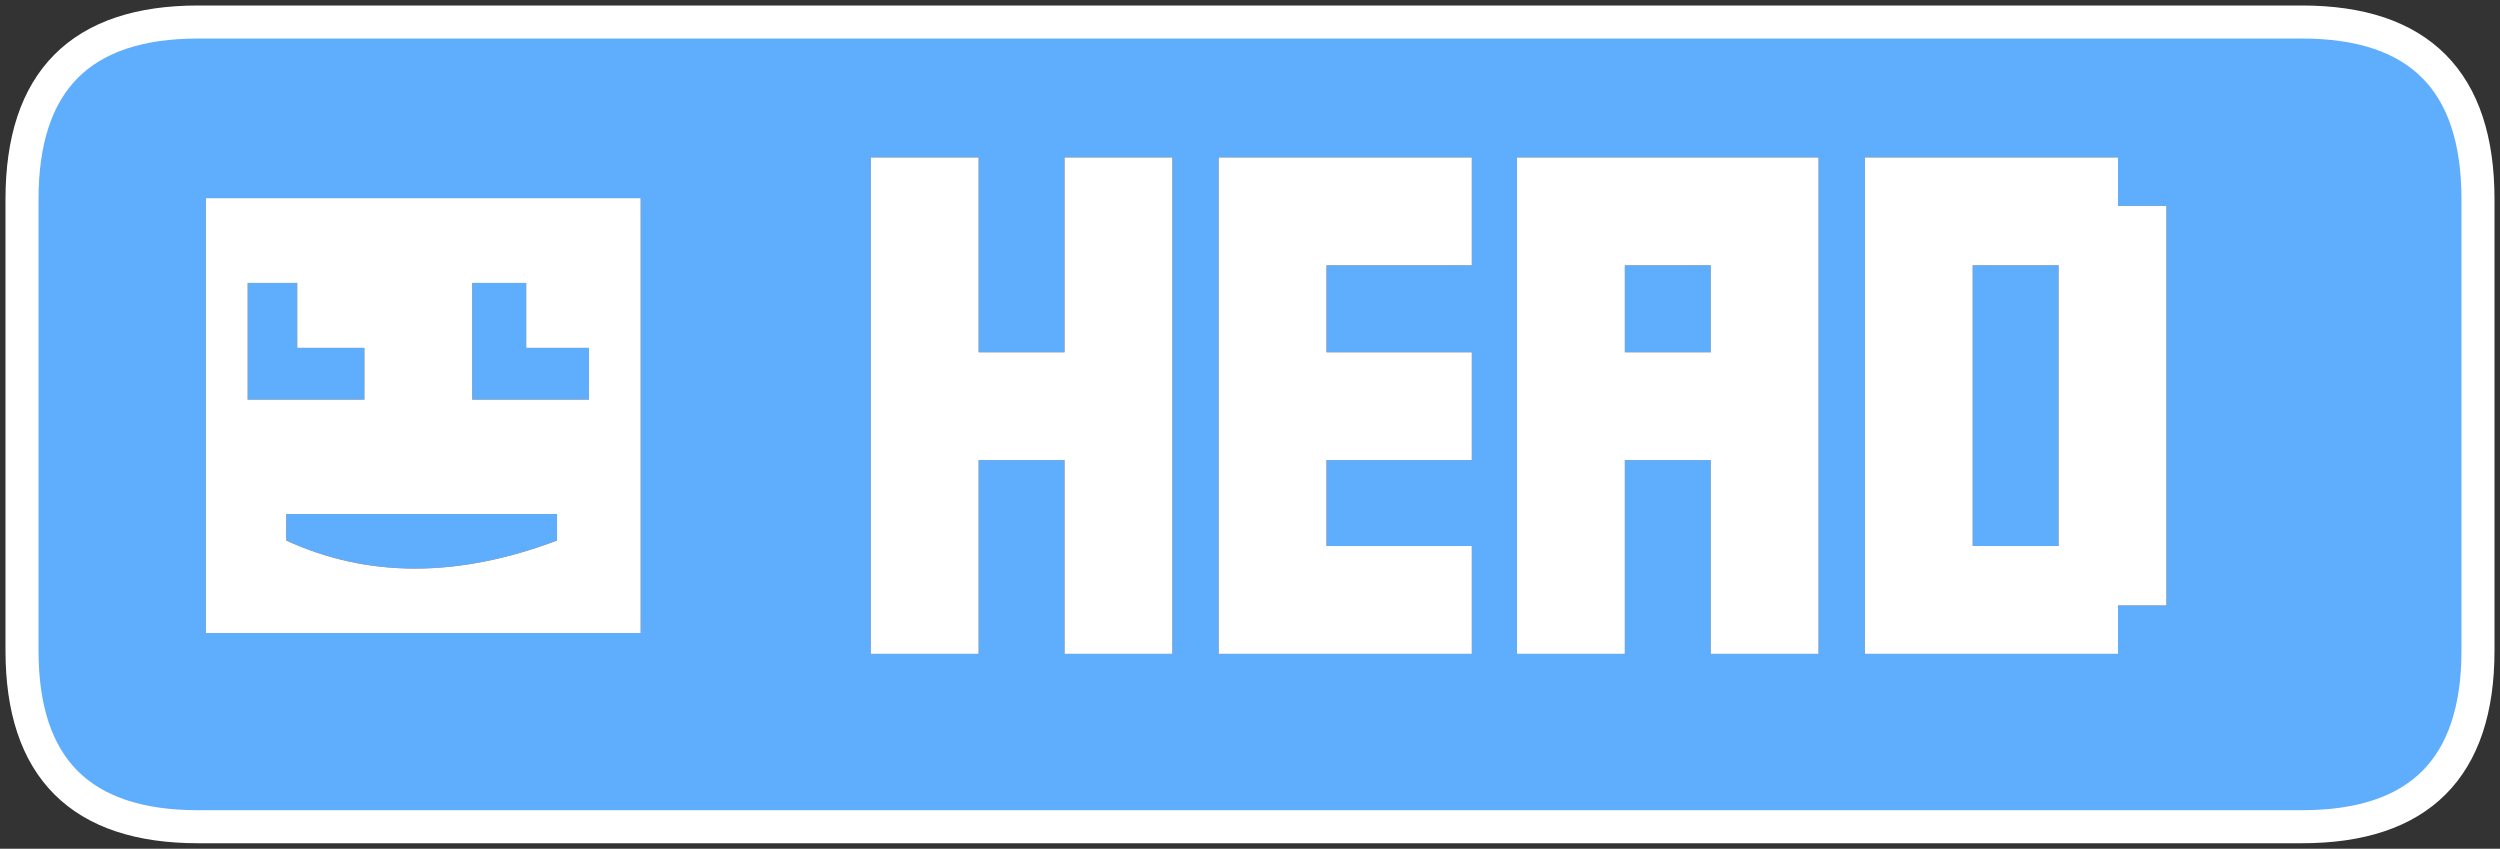 <?xml version="1.0" encoding="UTF-8" standalone="no"?>
<svg xmlns:xlink="http://www.w3.org/1999/xlink" height="38.55px" width="113.55px" xmlns="http://www.w3.org/2000/svg">
  <rect width="100%" height="100%" fill="#333333" stroke="none"/>
  <g transform="matrix(1.0, 0.0, 0.0, 1.0, 4.2, 1.85)">
    <path d="M4.8 -0.85 L100.35 -0.85 Q108.35 -0.85 108.35 7.2 L108.35 27.7 Q108.35 35.7 100.35 35.7 L4.8 35.7 Q-3.2 35.7 -3.2 27.7 L-3.2 7.2 Q-3.2 -0.85 4.8 -0.85 M49.05 5.3 L44.15 5.3 44.15 14.15 40.25 14.15 40.25 5.3 35.35 5.3 35.35 27.85 40.25 27.85 40.25 19.05 44.15 19.05 44.15 27.85 49.05 27.85 49.05 5.3 M73.5 14.15 L69.6 14.15 69.6 10.2 73.5 10.2 73.5 14.15 M69.6 19.05 L73.5 19.05 73.5 27.85 78.4 27.85 78.4 5.3 64.7 5.3 64.7 27.85 69.6 27.85 69.6 19.05 M62.65 19.05 L62.65 14.15 56.05 14.15 56.05 10.2 62.65 10.2 62.65 5.3 51.15 5.3 51.15 27.85 62.65 27.85 62.65 22.95 56.05 22.95 56.05 19.05 62.65 19.05 M94.2 7.5 L92.0 7.5 92.0 5.3 80.5 5.3 80.5 27.85 92.0 27.85 92.0 25.65 94.2 25.65 94.2 7.5 M89.3 10.2 L89.3 22.95 85.4 22.95 85.4 10.2 89.3 10.2 M22.55 16.3 L17.25 16.3 17.25 11.0 19.7 11.0 19.7 13.95 22.55 13.95 22.55 16.3 M21.1 22.7 Q14.35 25.25 8.8 22.7 L8.8 21.5 21.1 21.5 21.1 22.7 M9.3 11.0 L9.3 13.95 12.35 13.95 12.35 16.3 7.05 16.3 7.05 11.0 9.3 11.0 M5.15 7.15 L5.15 26.9 24.9 26.9 24.9 7.15 5.15 7.15" fill="#5faefe" fill-rule="evenodd" stroke="none"/>
    <path d="M89.3 10.2 L85.4 10.2 85.4 22.95 89.3 22.95 89.3 10.2 M94.2 7.5 L94.2 25.65 92.0 25.65 92.0 27.85 80.5 27.85 80.5 5.3 92.0 5.3 92.0 7.5 94.2 7.5 M62.65 19.05 L56.05 19.05 56.05 22.95 62.65 22.95 62.65 27.85 51.15 27.85 51.15 5.3 62.65 5.3 62.65 10.2 56.05 10.2 56.05 14.15 62.65 14.15 62.65 19.05 M69.6 19.05 L69.6 27.85 64.7 27.85 64.7 5.3 78.4 5.3 78.4 27.85 73.5 27.85 73.5 19.05 69.6 19.05 M73.5 14.15 L73.5 10.2 69.6 10.2 69.6 14.15 73.5 14.15 M49.05 5.3 L49.05 27.85 44.15 27.85 44.15 19.05 40.25 19.05 40.25 27.85 35.35 27.85 35.35 5.3 40.25 5.3 40.25 14.15 44.15 14.15 44.15 5.3 49.05 5.3 M9.3 11.0 L7.05 11.0 7.05 16.3 12.35 16.3 12.35 13.95 9.3 13.95 9.3 11.0 M21.1 22.7 L21.1 21.5 8.8 21.5 8.8 22.7 Q14.35 25.25 21.1 22.7 M22.55 16.3 L22.55 13.95 19.7 13.95 19.7 11.0 17.25 11.0 17.25 16.3 22.55 16.3 M5.15 7.15 L24.9 7.15 24.9 26.9 5.15 26.9 5.15 7.15" fill="#ffffff" fill-rule="evenodd" stroke="none"/>
    <path d="M4.8 -0.85 Q-3.2 -0.85 -3.2 7.2 L-3.2 27.7 Q-3.2 35.7 4.8 35.7 L100.35 35.7 Q108.35 35.7 108.35 27.7 L108.35 7.2 Q108.35 -0.85 100.35 -0.85 L4.8 -0.85 Z" fill="none" stroke="#ffffff" stroke-linecap="square" stroke-linejoin="miter-clip" stroke-miterlimit="3.0" stroke-width="1.5"/>
  </g>
</svg>
